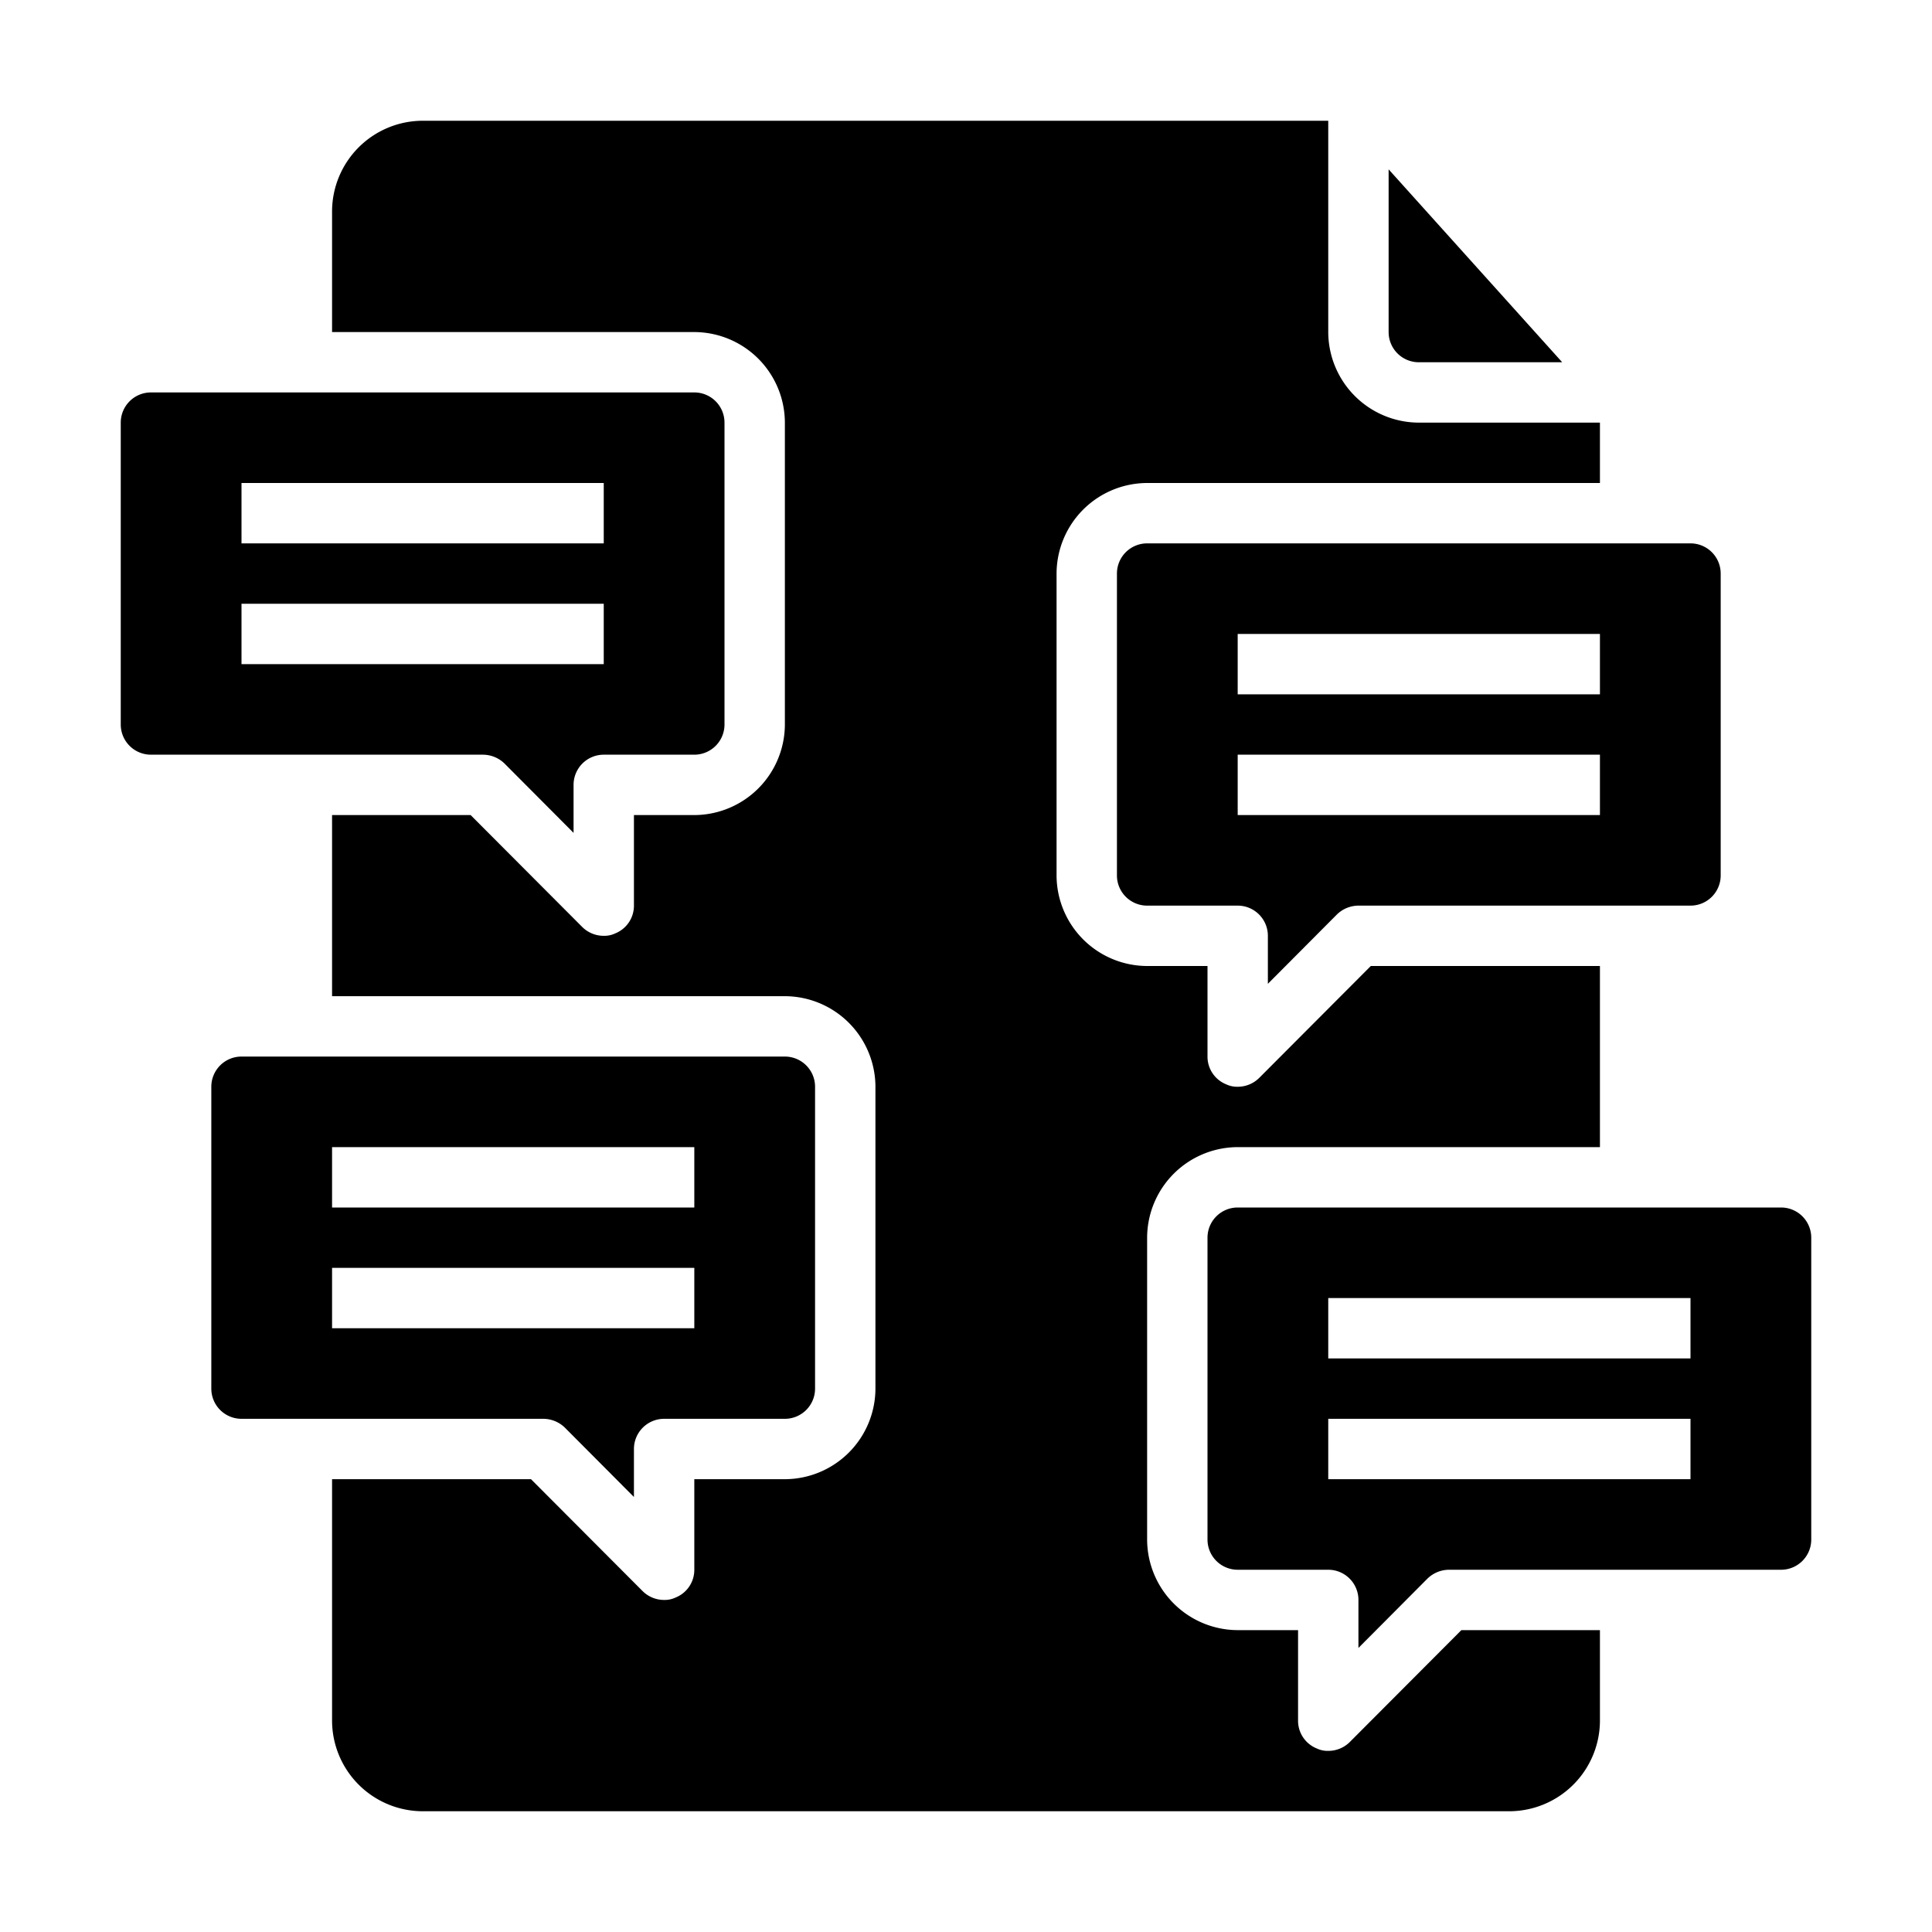 <svg xmlns="http://www.w3.org/2000/svg" viewBox="0 0 64 64" x="0px" y="0px"><g data-name="Document-speech bubble-Question-Answer-chat"><path d="M18.71,47.29,21,49.59V48a1,1,0,0,1,1-1h4a1,1,0,0,0,1-1V36a1,1,0,0,0-1-1H8a1,1,0,0,0-1,1V46a1,1,0,0,0,1,1H18A1.033,1.033,0,0,1,18.71,47.29ZM11,38H23v2H11Zm0,4H23v2H11Z"></path><path d="M16.71,25.29,19,27.59V26a1,1,0,0,1,1-1h3a1,1,0,0,0,1-1V14a1,1,0,0,0-1-1H5a1,1,0,0,0-1,1V24a1,1,0,0,0,1,1H16A1.033,1.033,0,0,1,16.71,25.29ZM8,16H20v2H8Zm0,4H20v2H8Z"></path><path d="M53,54H48.41l-3.7,3.71A1.007,1.007,0,0,1,44,58a.838.838,0,0,1-.38-.08A.987.987,0,0,1,43,57V54H41a3.009,3.009,0,0,1-3-3V41a3.009,3.009,0,0,1,3-3H53V32H45.41l-3.7,3.71A1.007,1.007,0,0,1,41,36a.838.838,0,0,1-.38-.08A.987.987,0,0,1,40,35V32H38a3.009,3.009,0,0,1-3-3V19a3.009,3.009,0,0,1,3-3H53V14H47a3.009,3.009,0,0,1-3-3V4H14a3.009,3.009,0,0,0-3,3v4H23a3.009,3.009,0,0,1,3,3V24a3.009,3.009,0,0,1-3,3H21v3a.987.987,0,0,1-.62.92A.838.838,0,0,1,20,31a1.007,1.007,0,0,1-.71-.29L15.59,27H11v6H26a3.009,3.009,0,0,1,3,3V46a3.009,3.009,0,0,1-3,3H23v3a.987.987,0,0,1-.62.92A.838.838,0,0,1,22,53a1.007,1.007,0,0,1-.71-.29L17.59,49H11v8a3.009,3.009,0,0,0,3,3H50a3.009,3.009,0,0,0,3-3Z"></path><path d="M51.75,12,46,5.61V11a1,1,0,0,0,1,1Z"></path><path d="M60,51V41a1,1,0,0,0-1-1H41a1,1,0,0,0-1,1V51a1,1,0,0,0,1,1h3a1,1,0,0,1,1,1v1.59l2.29-2.3A1.033,1.033,0,0,1,48,52H59A1,1,0,0,0,60,51Zm-4-2H44V47H56Zm0-4H44V43H56Z"></path><path d="M56,18H38a1,1,0,0,0-1,1V29a1,1,0,0,0,1,1h3a1,1,0,0,1,1,1v1.59l2.29-2.3A1.033,1.033,0,0,1,45,30H56a1,1,0,0,0,1-1V19A1,1,0,0,0,56,18Zm-3,9H41V25H53Zm0-4H41V21H53Z"></path></g></svg>